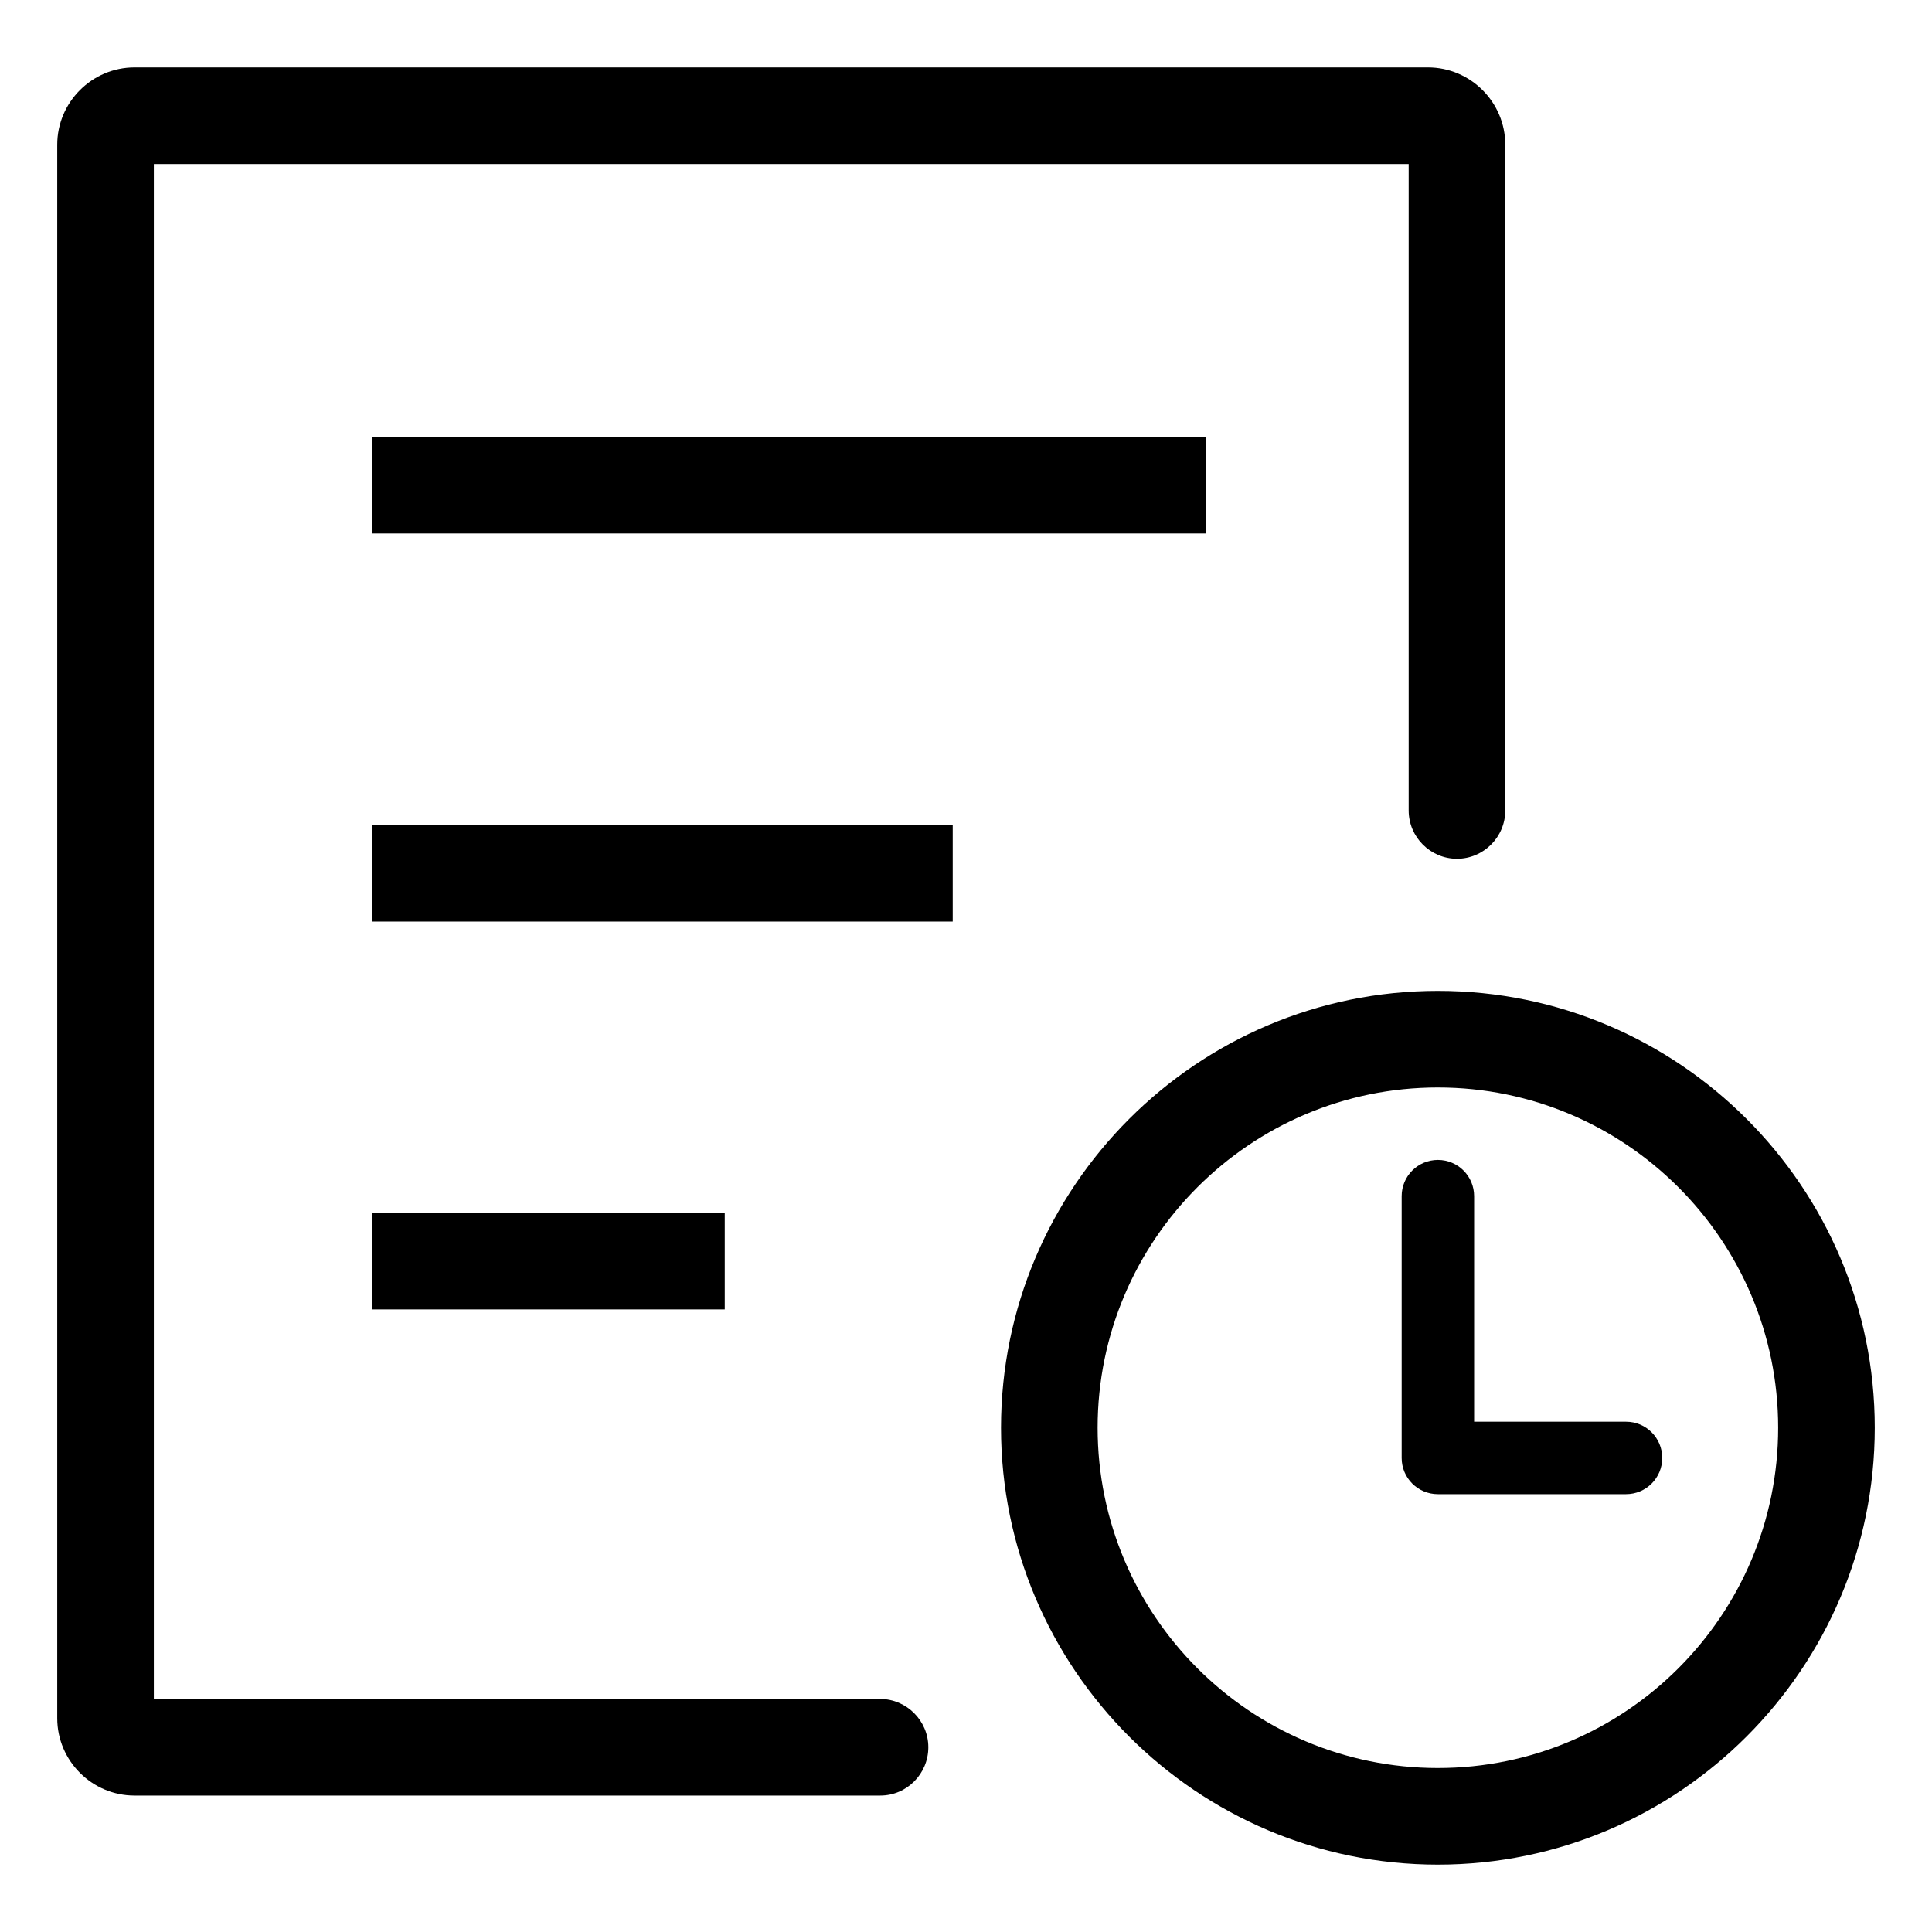 <svg t="1606359720469" class="icon" viewBox="0 0 1024 1024" version="1.1" xmlns="http://www.w3.org/2000/svg" p-id="35118" width="200" height="200"><path d="M762.112 988.288c-127.616 0-231.552-103.808-231.552-231.552 0-127.616 103.808-231.552 231.552-231.552 127.616 0 231.552 103.808 231.552 231.552 0 127.616-103.936 231.552-231.552 231.552z m0-411.904c-99.456 0-180.352 80.896-180.352 180.352s80.896 180.352 180.352 180.352 180.352-80.896 180.352-180.352-80.896-180.352-180.352-180.352z" p-id="35119"></path><path d="M466.56 951.68H71.296c-22.528 0-40.96-18.432-40.96-40.96V76.672c0-22.528 18.432-40.96 40.96-40.96h685.568c22.528 0 40.96 18.432 40.96 40.96v352.896c0 14.08-11.52 25.6-25.6 25.6s-25.6-11.52-25.6-25.6V86.912H81.536v813.568h384.896c14.08 0 25.6 11.52 25.6 25.6s-11.392 25.6-25.472 25.6z" p-id="35120"></path><path d="M197.12 642.816h187.008v51.2H197.12zM197.12 437.248h307.84v51.2H197.12zM197.12 231.552h441.984v51.2H197.12z" p-id="35121"></path><path d="M861.824 791.936h-99.712c-10.624 0-19.2-8.576-19.2-19.2V633.984c0-10.624 8.576-19.2 19.2-19.2s19.2 8.576 19.2 19.2v119.552h80.512c10.624 0 19.2 8.576 19.2 19.2s-8.576 19.2-19.2 19.2z" p-id="35122"></path></svg>